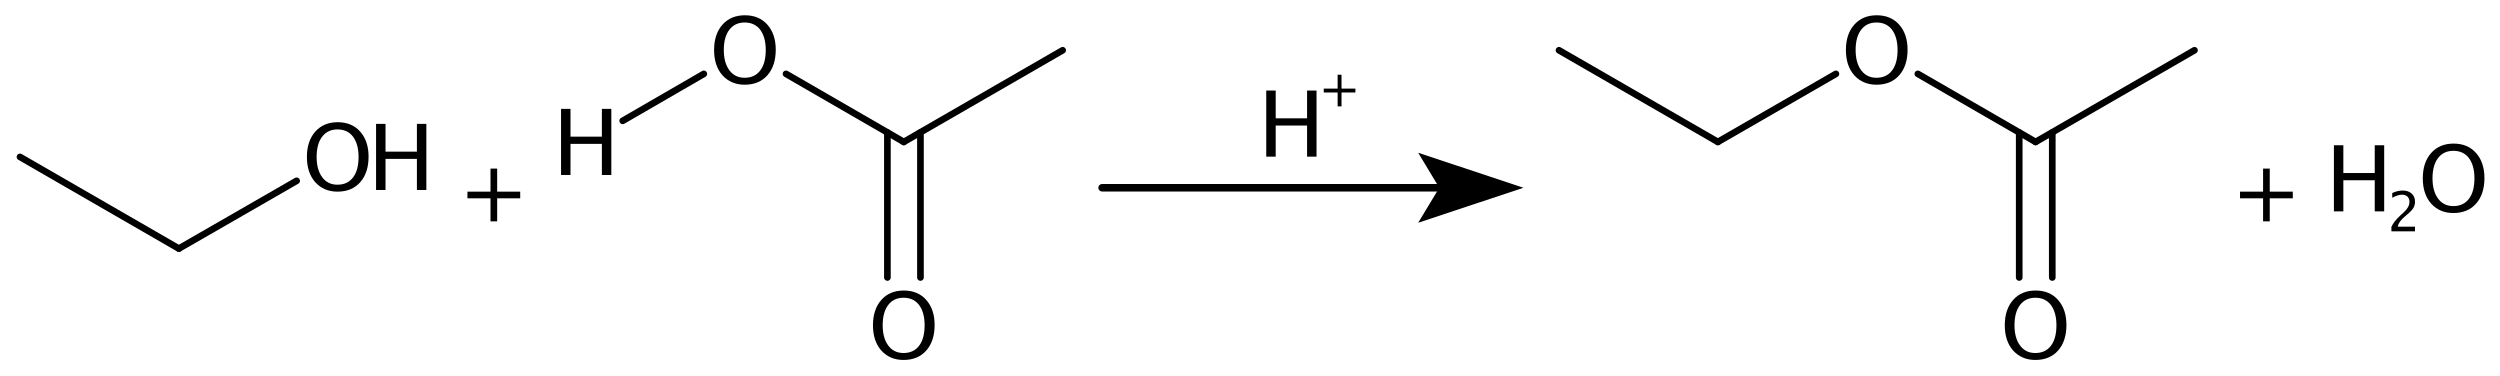 <?xml version='1.0' encoding='UTF-8'?>
<!DOCTYPE svg PUBLIC "-//W3C//DTD SVG 1.1//EN" "http://www.w3.org/Graphics/SVG/1.1/DTD/svg11.dtd">
<svg version='1.2' xmlns='http://www.w3.org/2000/svg' xmlns:xlink='http://www.w3.org/1999/xlink' width='90.01mm' height='13.52mm' viewBox='0 0 90.01 13.52'>
  <desc>Generated by the Chemistry Development Kit (http://github.com/cdk)</desc>
  <g stroke-linecap='round' stroke-linejoin='round' stroke='#000000' stroke-width='.24' fill='#000000'>
    <rect x='.0' y='.0' width='91.0' height='14.0' fill='#FFFFFF' stroke='none'/>
    <g id='mol1' class='reactant mol'>
      <line id='mol1bnd1' class='bond' x1='.72' y1='5.65' x2='6.44' y2='8.95'/>
      <line id='mol1bnd2' class='bond' x1='6.44' y1='8.95' x2='10.68' y2='6.51'/>
      <g id='mol1atm3' class='atom'>
        <path d='M12.15 6.9q-.49 .0 -.8 -.34q-.3 -.34 -.3 -.91q.0 -.57 .3 -.91q.3 -.34 .81 -.34q.51 .0 .81 .34q.3 .34 .3 .9q.0 .58 -.3 .92q-.3 .34 -.82 .34zM12.15 6.65q.36 .0 .56 -.26q.2 -.26 .2 -.74q.0 -.46 -.2 -.73q-.2 -.26 -.56 -.26q-.35 .0 -.55 .26q-.2 .26 -.2 .73q.0 .46 .2 .73q.2 .27 .55 .27z' stroke='none'/>
        <path d='M13.54 6.84v-2.38h.34v1.0h1.13v-1.0h.34v2.38h-.34v-1.12h-1.13v1.12h-.34z' stroke='none'/>
      </g>
    </g>
    <path d='M17.66 7.97v-.83h-.83v-.24h.83v-.83h.24v.83h.83v.24h-.83v.83h-.24z' stroke='none'/>
    <g id='mol2' class='reactant mol'>
      <line id='mol2bnd1' class='bond' x1='38.26' y1='1.81' x2='32.54' y2='5.11'/>
      <g id='mol2bnd2' class='bond'>
        <line x1='33.14' y1='4.77' x2='33.14' y2='9.99'/>
        <line x1='31.95' y1='4.77' x2='31.95' y2='9.99'/>
      </g>
      <line id='mol2bnd3' class='bond' x1='32.54' y1='5.11' x2='28.3' y2='2.66'/>
      <line id='mol2bnd4' class='bond' x1='25.34' y1='2.66' x2='22.42' y2='4.35'/>
      <path id='mol2atm3' class='atom' d='M32.53 12.96q-.49 .0 -.8 -.34q-.3 -.34 -.3 -.91q.0 -.57 .3 -.91q.3 -.34 .81 -.34q.51 .0 .81 .34q.3 .34 .3 .9q.0 .58 -.3 .92q-.3 .34 -.82 .34zM32.53 12.71q.36 .0 .56 -.26q.2 -.26 .2 -.74q.0 -.46 -.2 -.73q-.2 -.26 -.56 -.26q-.35 .0 -.55 .26q-.2 .26 -.2 .73q.0 .46 .2 .73q.2 .27 .55 .27z' stroke='none'/>
      <path id='mol2atm4' class='atom' d='M26.81 3.05q-.49 .0 -.8 -.34q-.3 -.34 -.3 -.91q.0 -.57 .3 -.91q.3 -.34 .81 -.34q.51 .0 .81 .34q.3 .34 .3 .9q.0 .58 -.3 .92q-.3 .34 -.82 .34zM26.81 2.8q.36 .0 .56 -.26q.2 -.26 .2 -.74q.0 -.46 -.2 -.73q-.2 -.26 -.56 -.26q-.35 .0 -.55 .26q-.2 .26 -.2 .73q.0 .46 .2 .73q.2 .27 .55 .27z' stroke='none'/>
      <path id='mol2atm5' class='atom' d='M20.2 6.3v-2.38h.34v1.0h1.13v-1.0h.34v2.38h-.34v-1.12h-1.13v1.12h-.34z' stroke='none'/>
    </g>
    <line x1='39.68' y1='6.76' x2='52.96' y2='6.76' stroke-width='.27'/>
    <path d='M54.85 6.76l-3.79 -1.26l.76 1.26l-.76 1.26z' stroke='none'/>
    <g id='mol3' class='product mol'>
      <line id='mol3bnd1' class='bond' x1='56.13' y1='1.81' x2='61.85' y2='5.11'/>
      <line id='mol3bnd2' class='bond' x1='61.85' y1='5.11' x2='66.1' y2='2.66'/>
      <line id='mol3bnd3' class='bond' x1='69.05' y1='2.66' x2='73.29' y2='5.11'/>
      <g id='mol3bnd4' class='bond'>
        <line x1='73.89' y1='4.77' x2='73.89' y2='9.99'/>
        <line x1='72.7' y1='4.77' x2='72.7' y2='9.99'/>
      </g>
      <line id='mol3bnd5' class='bond' x1='73.29' y1='5.11' x2='79.01' y2='1.81'/>
      <path id='mol3atm3' class='atom' d='M67.56 3.05q-.49 .0 -.8 -.34q-.3 -.34 -.3 -.91q.0 -.57 .3 -.91q.3 -.34 .81 -.34q.51 .0 .81 .34q.3 .34 .3 .9q.0 .58 -.3 .92q-.3 .34 -.82 .34zM67.56 2.8q.36 .0 .56 -.26q.2 -.26 .2 -.74q.0 -.46 -.2 -.73q-.2 -.26 -.56 -.26q-.35 .0 -.55 .26q-.2 .26 -.2 .73q.0 .46 .2 .73q.2 .27 .55 .27z' stroke='none'/>
      <path id='mol3atm5' class='atom' d='M73.28 12.96q-.49 .0 -.8 -.34q-.3 -.34 -.3 -.91q.0 -.57 .3 -.91q.3 -.34 .81 -.34q.51 .0 .81 .34q.3 .34 .3 .9q.0 .58 -.3 .92q-.3 .34 -.82 .34zM73.28 12.71q.36 .0 .56 -.26q.2 -.26 .2 -.74q.0 -.46 -.2 -.73q-.2 -.26 -.56 -.26q-.35 .0 -.55 .26q-.2 .26 -.2 .73q.0 .46 .2 .73q.2 .27 .55 .27z' stroke='none'/>
    </g>
    <path d='M81.48 7.97v-.83h-.83v-.24h.83v-.83h.24v.83h.83v.24h-.83v.83h-.24z' stroke='none'/>
    <g id='mol4' class='product mol'>
      <g id='mol4atm1' class='atom'>
        <path d='M88.33 7.67q-.49 .0 -.8 -.34q-.3 -.34 -.3 -.91q.0 -.57 .3 -.91q.3 -.34 .81 -.34q.51 .0 .81 .34q.3 .34 .3 .9q.0 .58 -.3 .92q-.3 .34 -.82 .34zM88.33 7.42q.36 .0 .56 -.26q.2 -.26 .2 -.74q.0 -.46 -.2 -.73q-.2 -.26 -.56 -.26q-.35 .0 -.55 .26q-.2 .26 -.2 .73q.0 .46 .2 .73q.2 .27 .55 .27z' stroke='none'/>
        <path d='M84.03 7.61v-2.38h.34v1.0h1.13v-1.0h.34v2.38h-.34v-1.12h-1.13v1.12h-.34z' stroke='none'/>
        <path d='M86.1 8.34v-.17q.08 -.19 .33 -.42l.11 -.1q.21 -.19 .21 -.38q.0 -.12 -.07 -.19q-.07 -.07 -.2 -.07q-.15 .0 -.35 .11v-.17q.19 -.09 .38 -.09q.2 .0 .32 .11q.12 .11 .12 .29q.0 .13 -.06 .23q-.06 .1 -.23 .24l-.07 .06q-.23 .19 -.26 .37h.62v.17h-.85z' stroke='none'/>
      </g>
    </g>
    <g id='mol5' class='agent mol'>
      <g id='mol5atm1' class='atom'>
        <path d='M45.59 5.64v-2.38h.34v1.0h1.13v-1.0h.34v2.38h-.34v-1.12h-1.13v1.12h-.34z' stroke='none'/>
        <path d='M48.16 3.83v-.5h-.5v-.14h.5v-.5h.14v.5h.5v.14h-.5v.5h-.14z' stroke='none'/>
      </g>
    </g>
  </g>
</svg>

